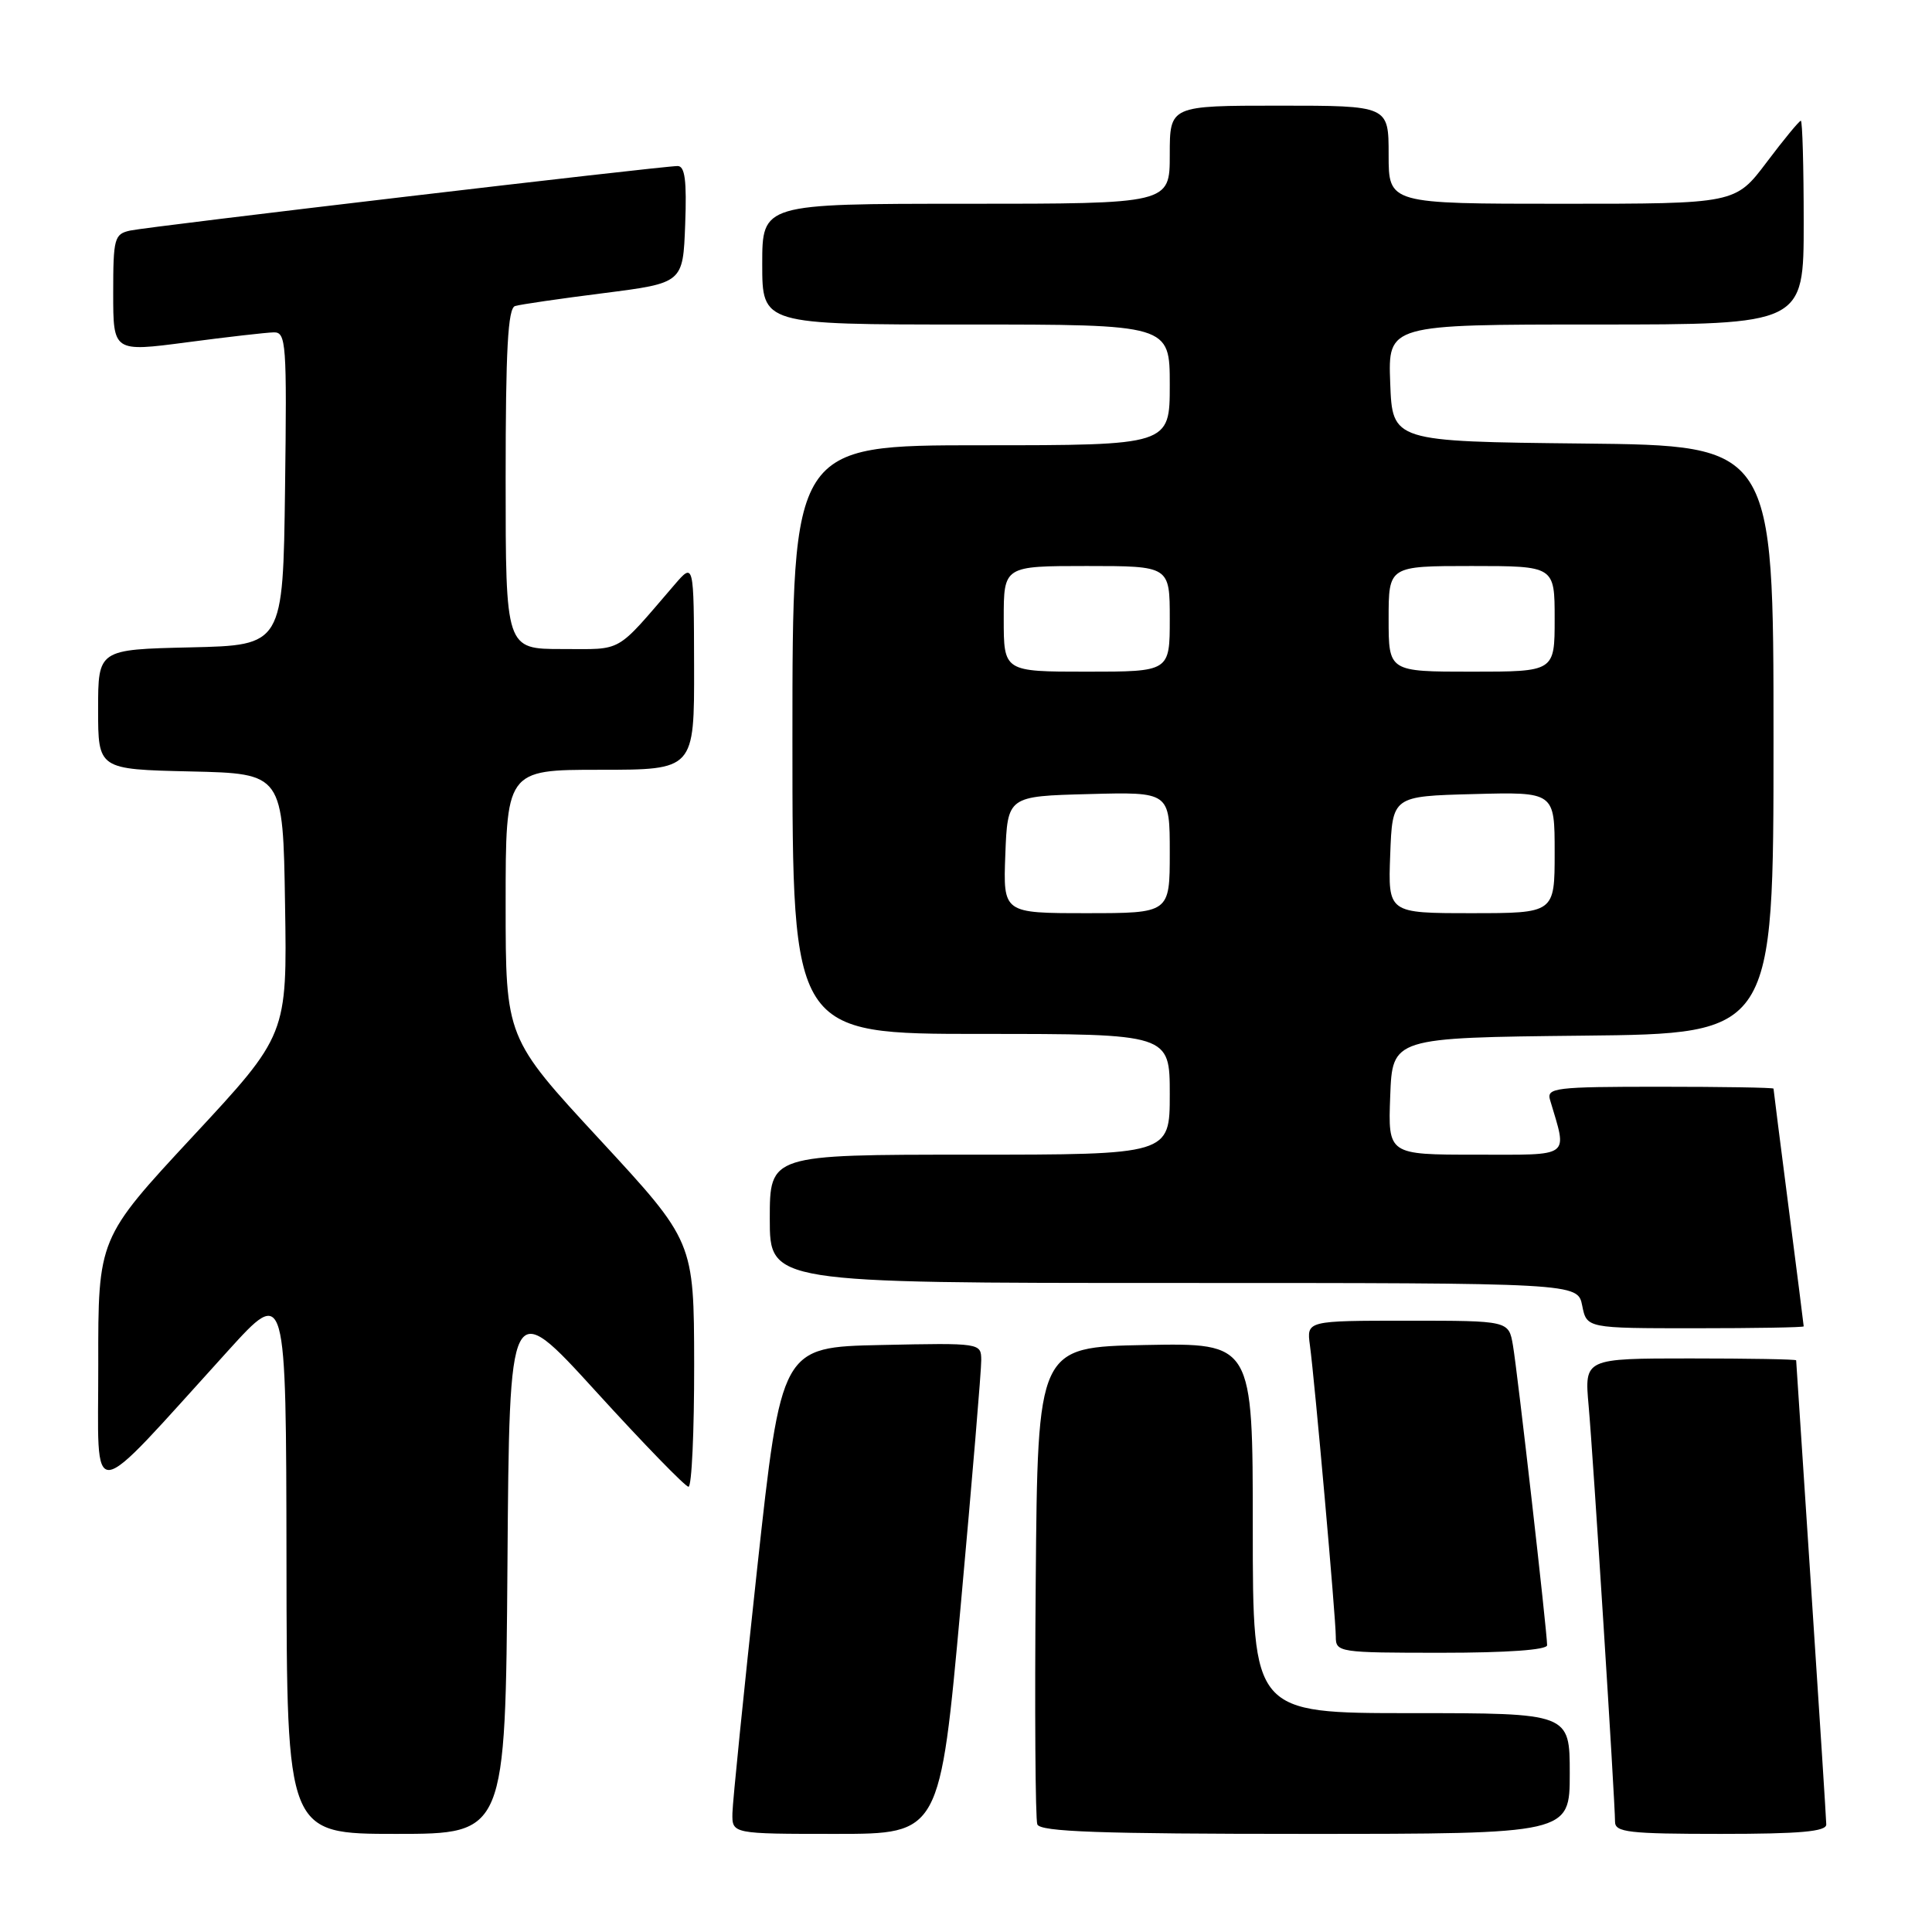 <?xml version="1.0" encoding="UTF-8" standalone="no"?>
<!DOCTYPE svg PUBLIC "-//W3C//DTD SVG 1.1//EN" "http://www.w3.org/Graphics/SVG/1.1/DTD/svg11.dtd" >
<svg xmlns="http://www.w3.org/2000/svg" xmlns:xlink="http://www.w3.org/1999/xlink" version="1.1" viewBox="0 0 256 256">
 <g >
 <path fill="currentColor"
d=" M 67.24 207.39 C 67.50 171.79 67.50 171.79 78.98 184.39 C 85.30 191.33 90.81 197.00 91.23 197.00 C 91.66 197.00 91.99 189.69 91.98 180.75 C 91.95 164.50 91.95 164.50 79.48 151.01 C 67.00 137.52 67.00 137.52 67.00 119.76 C 67.00 102.00 67.00 102.00 79.50 102.00 C 92.00 102.00 92.00 102.00 91.97 88.25 C 91.94 74.50 91.94 74.50 89.36 77.50 C 81.44 86.70 82.66 86.00 74.49 86.00 C 67.00 86.00 67.00 86.00 67.00 63.47 C 67.00 46.31 67.30 40.85 68.25 40.55 C 68.94 40.34 74.22 39.57 80.00 38.84 C 90.50 37.50 90.50 37.50 90.79 29.75 C 91.01 23.93 90.76 22.00 89.79 22.00 C 87.72 22.00 19.73 30.01 17.25 30.55 C 15.15 31.01 15.00 31.56 15.00 38.84 C 15.00 46.64 15.00 46.64 24.75 45.36 C 30.11 44.65 35.30 44.06 36.27 44.04 C 37.92 44.00 38.02 45.45 37.77 64.75 C 37.50 85.50 37.50 85.50 25.25 85.78 C 13.00 86.06 13.00 86.06 13.00 94.00 C 13.00 101.94 13.00 101.94 25.25 102.22 C 37.50 102.50 37.50 102.50 37.77 119.82 C 38.05 137.13 38.05 137.13 25.52 150.61 C 13.00 164.09 13.00 164.09 13.02 180.80 C 13.05 199.64 11.28 199.83 30.21 178.99 C 37.91 170.50 37.91 170.50 37.96 206.75 C 38.00 243.00 38.00 243.00 52.49 243.00 C 66.97 243.00 66.97 243.00 67.24 207.39 Z  M 127.30 212.75 C 128.81 196.11 130.04 181.47 130.02 180.22 C 130.00 177.95 129.95 177.94 116.76 178.22 C 103.53 178.50 103.53 178.50 100.31 208.00 C 98.55 224.22 97.08 238.74 97.05 240.25 C 97.00 243.00 97.00 243.00 110.77 243.00 C 124.55 243.00 124.55 243.00 127.30 212.75 Z  M 208.00 235.00 C 208.00 227.00 208.00 227.00 187.00 227.00 C 166.00 227.00 166.00 227.00 166.00 202.47 C 166.00 177.95 166.00 177.95 151.75 178.22 C 137.50 178.50 137.50 178.50 137.24 209.49 C 137.09 226.53 137.19 241.05 137.45 241.74 C 137.83 242.72 145.72 243.00 172.97 243.00 C 208.00 243.00 208.00 243.00 208.00 235.00 Z  M 241.99 241.75 C 241.98 241.06 241.08 227.00 239.99 210.50 C 238.90 194.00 238.01 180.39 238.00 180.25 C 238.00 180.11 231.69 180.00 223.97 180.00 C 209.94 180.00 209.94 180.00 210.50 186.25 C 211.10 192.93 214.00 238.70 214.00 241.39 C 214.00 242.79 215.80 243.00 228.00 243.00 C 238.54 243.00 242.00 242.69 241.99 241.75 Z  M 205.00 218.00 C 205.00 216.24 201.06 181.63 200.47 178.25 C 199.91 175.00 199.91 175.00 186.52 175.00 C 173.13 175.00 173.13 175.00 173.57 178.25 C 174.21 182.98 177.00 214.37 177.00 216.87 C 177.00 218.94 177.39 219.00 191.00 219.00 C 199.69 219.00 205.00 218.62 205.00 218.00 Z  M 239.00 175.75 C 239.00 175.61 238.10 168.53 237.00 160.00 C 235.90 151.47 235.00 144.39 235.00 144.25 C 235.00 144.11 228.22 144.00 219.93 144.00 C 206.05 144.00 204.91 144.14 205.39 145.75 C 207.69 153.52 208.39 153.00 195.57 153.00 C 183.92 153.00 183.92 153.00 184.21 145.25 C 184.50 137.50 184.50 137.50 209.75 137.23 C 235.00 136.97 235.00 136.97 235.00 98.00 C 235.00 59.03 235.00 59.03 209.75 58.77 C 184.50 58.50 184.50 58.50 184.21 50.75 C 183.92 43.00 183.92 43.00 211.46 43.00 C 239.00 43.00 239.00 43.00 239.00 29.50 C 239.00 22.07 238.83 16.00 238.62 16.00 C 238.41 16.00 236.37 18.47 234.09 21.50 C 229.94 27.00 229.94 27.00 206.97 27.00 C 184.00 27.00 184.00 27.00 184.00 20.50 C 184.00 14.00 184.00 14.00 169.50 14.00 C 155.00 14.00 155.00 14.00 155.00 20.50 C 155.00 27.00 155.00 27.00 128.00 27.00 C 101.00 27.00 101.00 27.00 101.00 35.00 C 101.00 43.00 101.00 43.00 128.00 43.00 C 155.00 43.00 155.00 43.00 155.00 51.00 C 155.00 59.00 155.00 59.00 130.00 59.00 C 105.00 59.00 105.00 59.00 105.00 98.00 C 105.00 137.00 105.00 137.00 130.00 137.00 C 155.00 137.00 155.00 137.00 155.00 145.00 C 155.00 153.00 155.00 153.00 128.50 153.00 C 102.00 153.00 102.00 153.00 102.00 161.50 C 102.00 170.00 102.00 170.00 155.53 170.00 C 209.05 170.00 209.05 170.00 209.65 173.00 C 210.25 176.00 210.25 176.00 224.62 176.00 C 232.53 176.00 239.00 175.89 239.00 175.75 Z  M 133.21 113.25 C 133.50 105.50 133.50 105.50 144.25 105.22 C 155.00 104.93 155.00 104.93 155.00 112.97 C 155.00 121.00 155.00 121.00 143.96 121.00 C 132.92 121.00 132.92 121.00 133.21 113.25 Z  M 184.21 113.25 C 184.50 105.50 184.50 105.50 195.25 105.22 C 206.00 104.93 206.00 104.93 206.00 112.97 C 206.00 121.00 206.00 121.00 194.96 121.00 C 183.92 121.00 183.92 121.00 184.21 113.25 Z  M 133.00 82.00 C 133.00 75.00 133.00 75.00 144.00 75.00 C 155.00 75.00 155.00 75.00 155.00 82.00 C 155.00 89.00 155.00 89.00 144.00 89.00 C 133.00 89.00 133.00 89.00 133.00 82.00 Z  M 184.00 82.00 C 184.00 75.00 184.00 75.00 195.00 75.00 C 206.00 75.00 206.00 75.00 206.00 82.00 C 206.00 89.00 206.00 89.00 195.00 89.00 C 184.00 89.00 184.00 89.00 184.00 82.00 Z "/>
</g>
</svg>